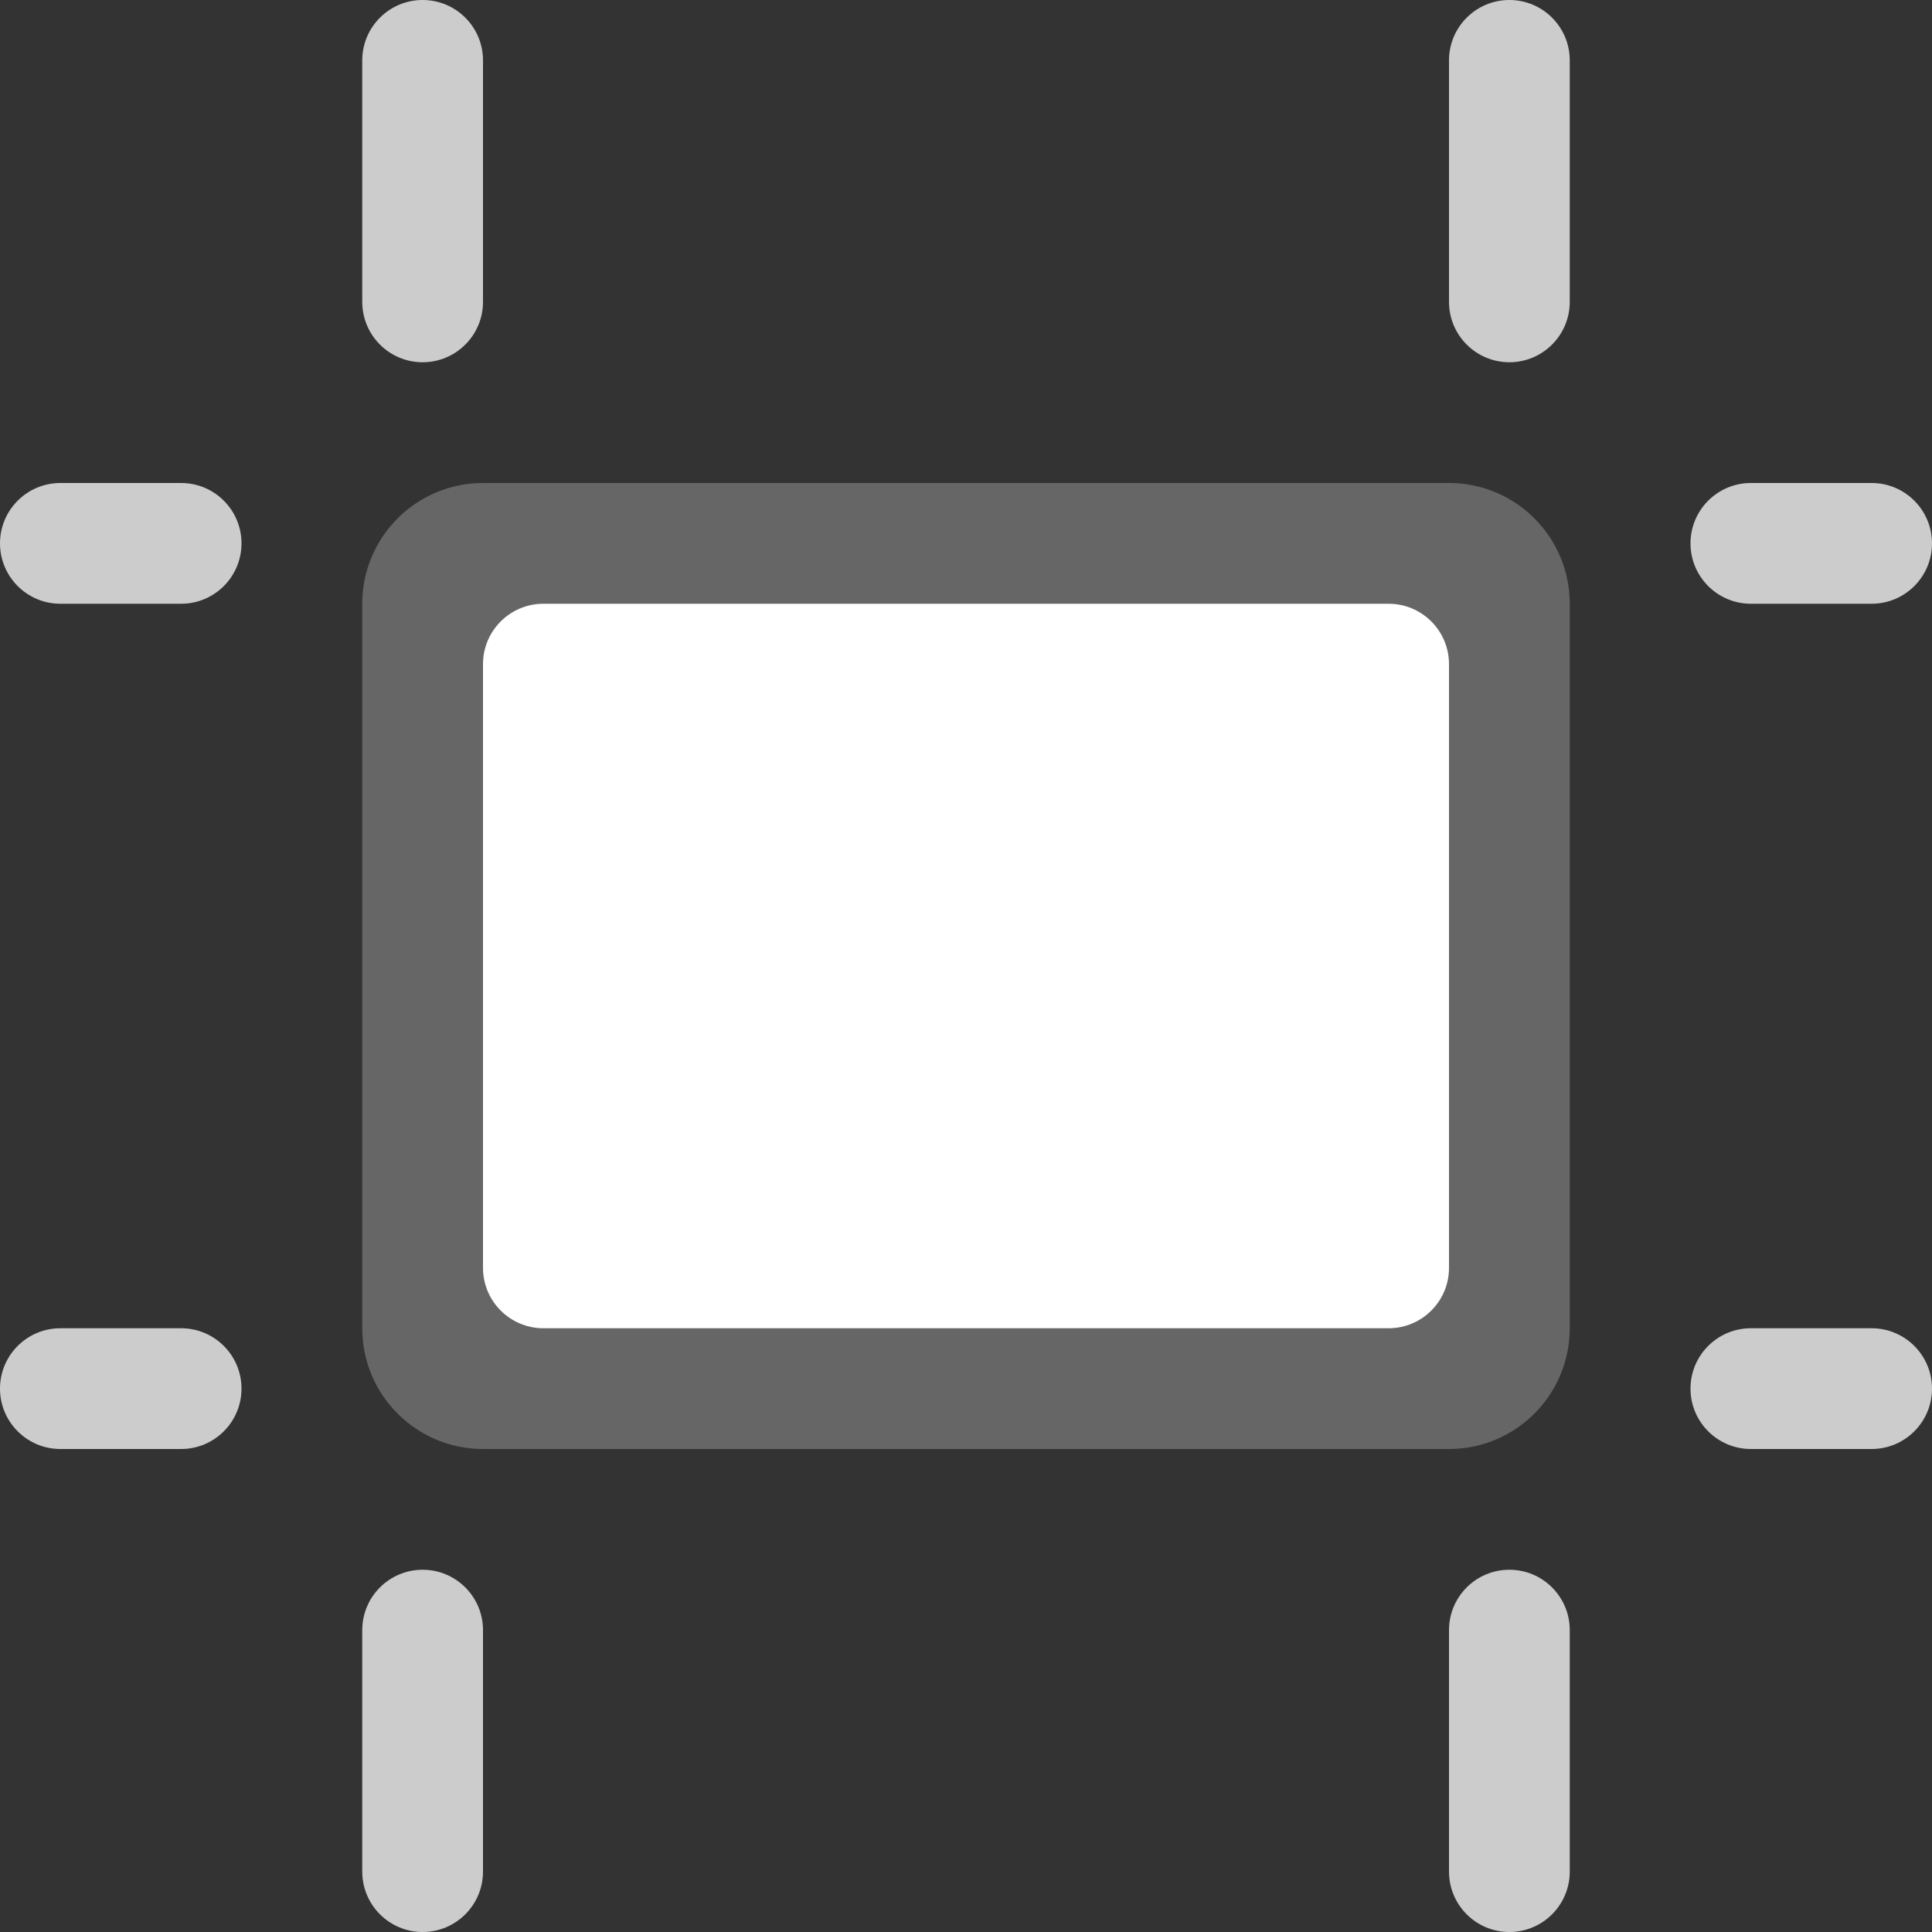 <?xml version="1.0" encoding="iso-8859-1"?>
<!-- Generator: Adobe Illustrator 16.0.0, SVG Export Plug-In . SVG Version: 6.00 Build 0)  -->
<!DOCTYPE svg PUBLIC "-//W3C//DTD SVG 1.1//EN" "http://www.w3.org/Graphics/SVG/1.1/DTD/svg11.dtd">
<svg version="1.1" id="Layer_1" xmlns="http://www.w3.org/2000/svg" xmlns:xlink="http://www.w3.org/1999/xlink" x="0px" y="0px"
	 width="64px" height="64px" viewBox="0 0 64 64" style="enable-background:new 0 0 64 64;" xml:space="preserve">
<rect x="0" y="0" width="64" height="64" fill="#333333" stroke="none"/>
<g id="Artboard">
	<g>
		<path style="fill:#666666;" d="M48,16H16c-2.209,0-4,1.79-4,4v24c0,2.209,1.791,4,4,4h32c2.209,0,4-1.791,4-4V20
			C52,17.79,50.209,16,48,16z"/>
	</g>
</g>
<g id="Container_6_">
	<g>
		<path style="fill:#FFFFFF;" d="M46,20H18c-1.104,0-2,0.896-2,2v20c0,1.104,0.896,2,2,2h28c1.104,0,2-0.896,2-2V22
			C48,20.896,47.104,20,46,20z"/>
	</g>
</g>
<g id="Guides">
	<g>
		<path style="fill-rule:evenodd;clip-rule:evenodd;fill:#CCCCCC;" d="M14,0c-1.104,0-2,0.895-2,2v8c0,1.104,0.896,2,2,2
			s2-0.896,2-2V2C16,0.895,15.104,0,14,0z M50,0c-1.104,0-2,0.895-2,2v8c0,1.104,0.896,2,2,2s2-0.896,2-2V2C52,0.895,51.104,0,50,0z
			 M14,52c-1.104,0-2,0.895-2,2v7.999C12,63.104,12.896,64,14,64s2-0.896,2-2.001V54C16,52.895,15.104,52,14,52z M50,52
			c-1.104,0-2,0.895-2,2v7.999C48,63.104,48.896,64,50,64s2-0.896,2-2.001V54C52,52.895,51.104,52,50,52z M58,20h4
			c1.104,0,2-0.896,2-2c0-1.105-0.896-2-2-2h-4c-1.104,0-2,0.895-2,2C56,19.104,56.896,20,58,20z M62,44h-4c-1.104,0-2,0.895-2,2
			c0,1.104,0.896,2,2,2h4c1.104,0,2-0.896,2-2C64,44.895,63.104,44,62,44z M6,16H2c-1.104,0-2,0.895-2,2c0,1.104,0.896,2,2,2h4
			c1.104,0,2-0.896,2-2C8,16.895,7.104,16,6,16z M6,44H2c-1.104,0-2,0.895-2,2c0,1.104,0.896,2,2,2h4c1.104,0,2-0.896,2-2
			C8,44.895,7.104,44,6,44z"/>
	</g>
</g>
<g>
</g>
<g>
</g>
<g>
</g>
<g>
</g>
<g>
</g>
<g>
</g>
<g>
</g>
<g>
</g>
<g>
</g>
<g>
</g>
<g>
</g>
<g>
</g>
<g>
</g>
<g>
</g>
<g>
</g>
</svg>
